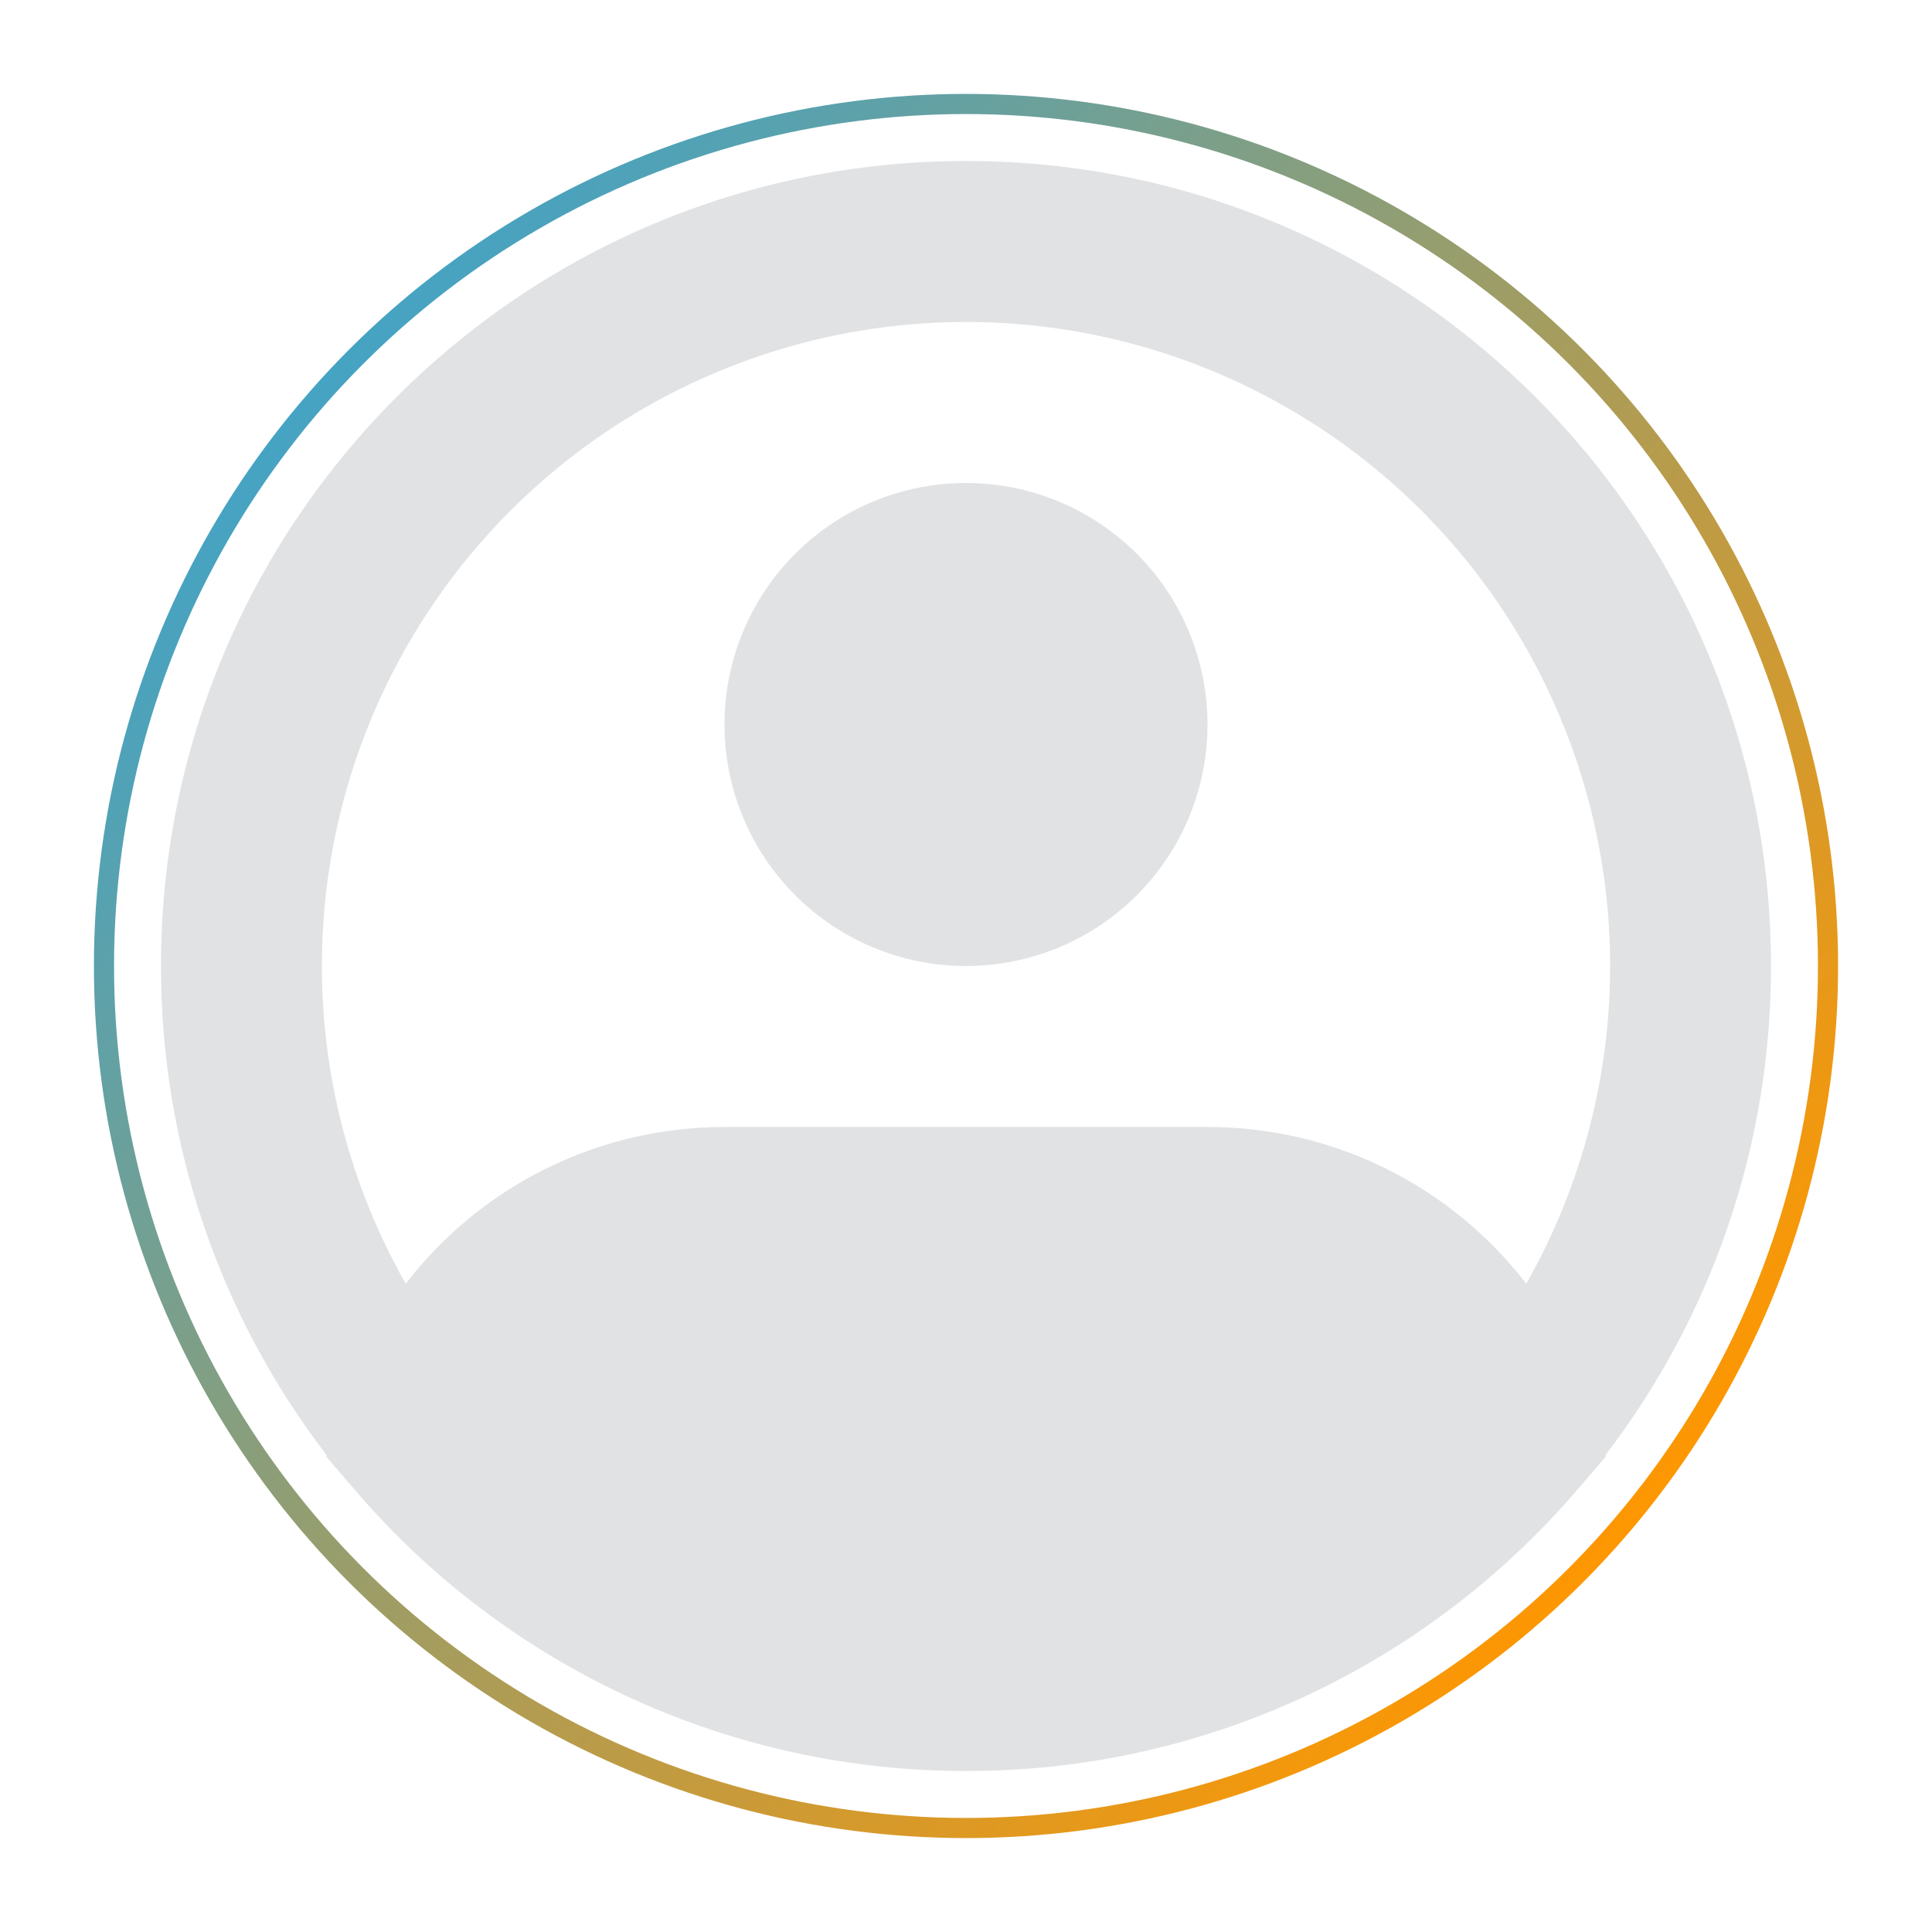 <svg width="144" height="144" viewBox="0 0 144 144" fill="none" xmlns="http://www.w3.org/2000/svg">
<circle cx="72" cy="72" r="64.25" stroke="url(#paint0_linear_254_2350)" stroke-width="1.5"/>
<path fill-rule="evenodd" clip-rule="evenodd" d="M72 24C63.605 23.998 55.356 26.199 48.076 30.382C40.797 34.565 34.742 40.584 30.516 47.838C26.29 55.092 24.041 63.328 23.992 71.723C23.944 80.118 26.098 88.379 30.24 95.682C33.04 92.043 36.639 89.097 40.759 87.072C44.879 85.046 49.409 83.995 54 84H90C94.591 83.995 99.122 85.046 103.242 87.072C107.361 89.097 110.96 92.043 113.76 95.682C117.902 88.379 120.057 80.118 120.008 71.723C119.96 63.328 117.71 55.092 113.484 47.838C109.258 40.584 103.203 34.565 95.924 30.382C88.644 26.199 80.395 23.998 72 24ZM119.658 108.456C127.68 97.998 132.019 85.181 132 72C132 38.862 105.138 12 72 12C38.862 12 12 38.862 12 72C11.98 85.181 16.32 97.998 24.342 108.456L24.312 108.564L26.442 111.042C32.069 117.621 39.056 122.902 46.922 126.52C54.786 130.138 63.343 132.008 72 132C84.164 132.022 96.044 128.327 106.05 121.41C110.316 118.463 114.184 114.978 117.558 111.042L119.688 108.564L119.658 108.456ZM72 36C67.226 36 62.648 37.896 59.272 41.272C55.897 44.648 54 49.226 54 54C54 58.774 55.897 63.352 59.272 66.728C62.648 70.104 67.226 72 72 72C76.774 72 81.352 70.104 84.728 66.728C88.104 63.352 90 58.774 90 54C90 49.226 88.104 44.648 84.728 41.272C81.352 37.896 76.774 36 72 36Z" fill="#E1E2E4"/>
<defs>
<linearGradient id="paint0_linear_254_2350" x1="19" y1="30" x2="120" y2="117" gradientUnits="userSpaceOnUse">
<stop stop-color="#41A3C7"/>
<stop offset="1" stop-color="#FF9700"/>
</linearGradient>
</defs>
</svg>
